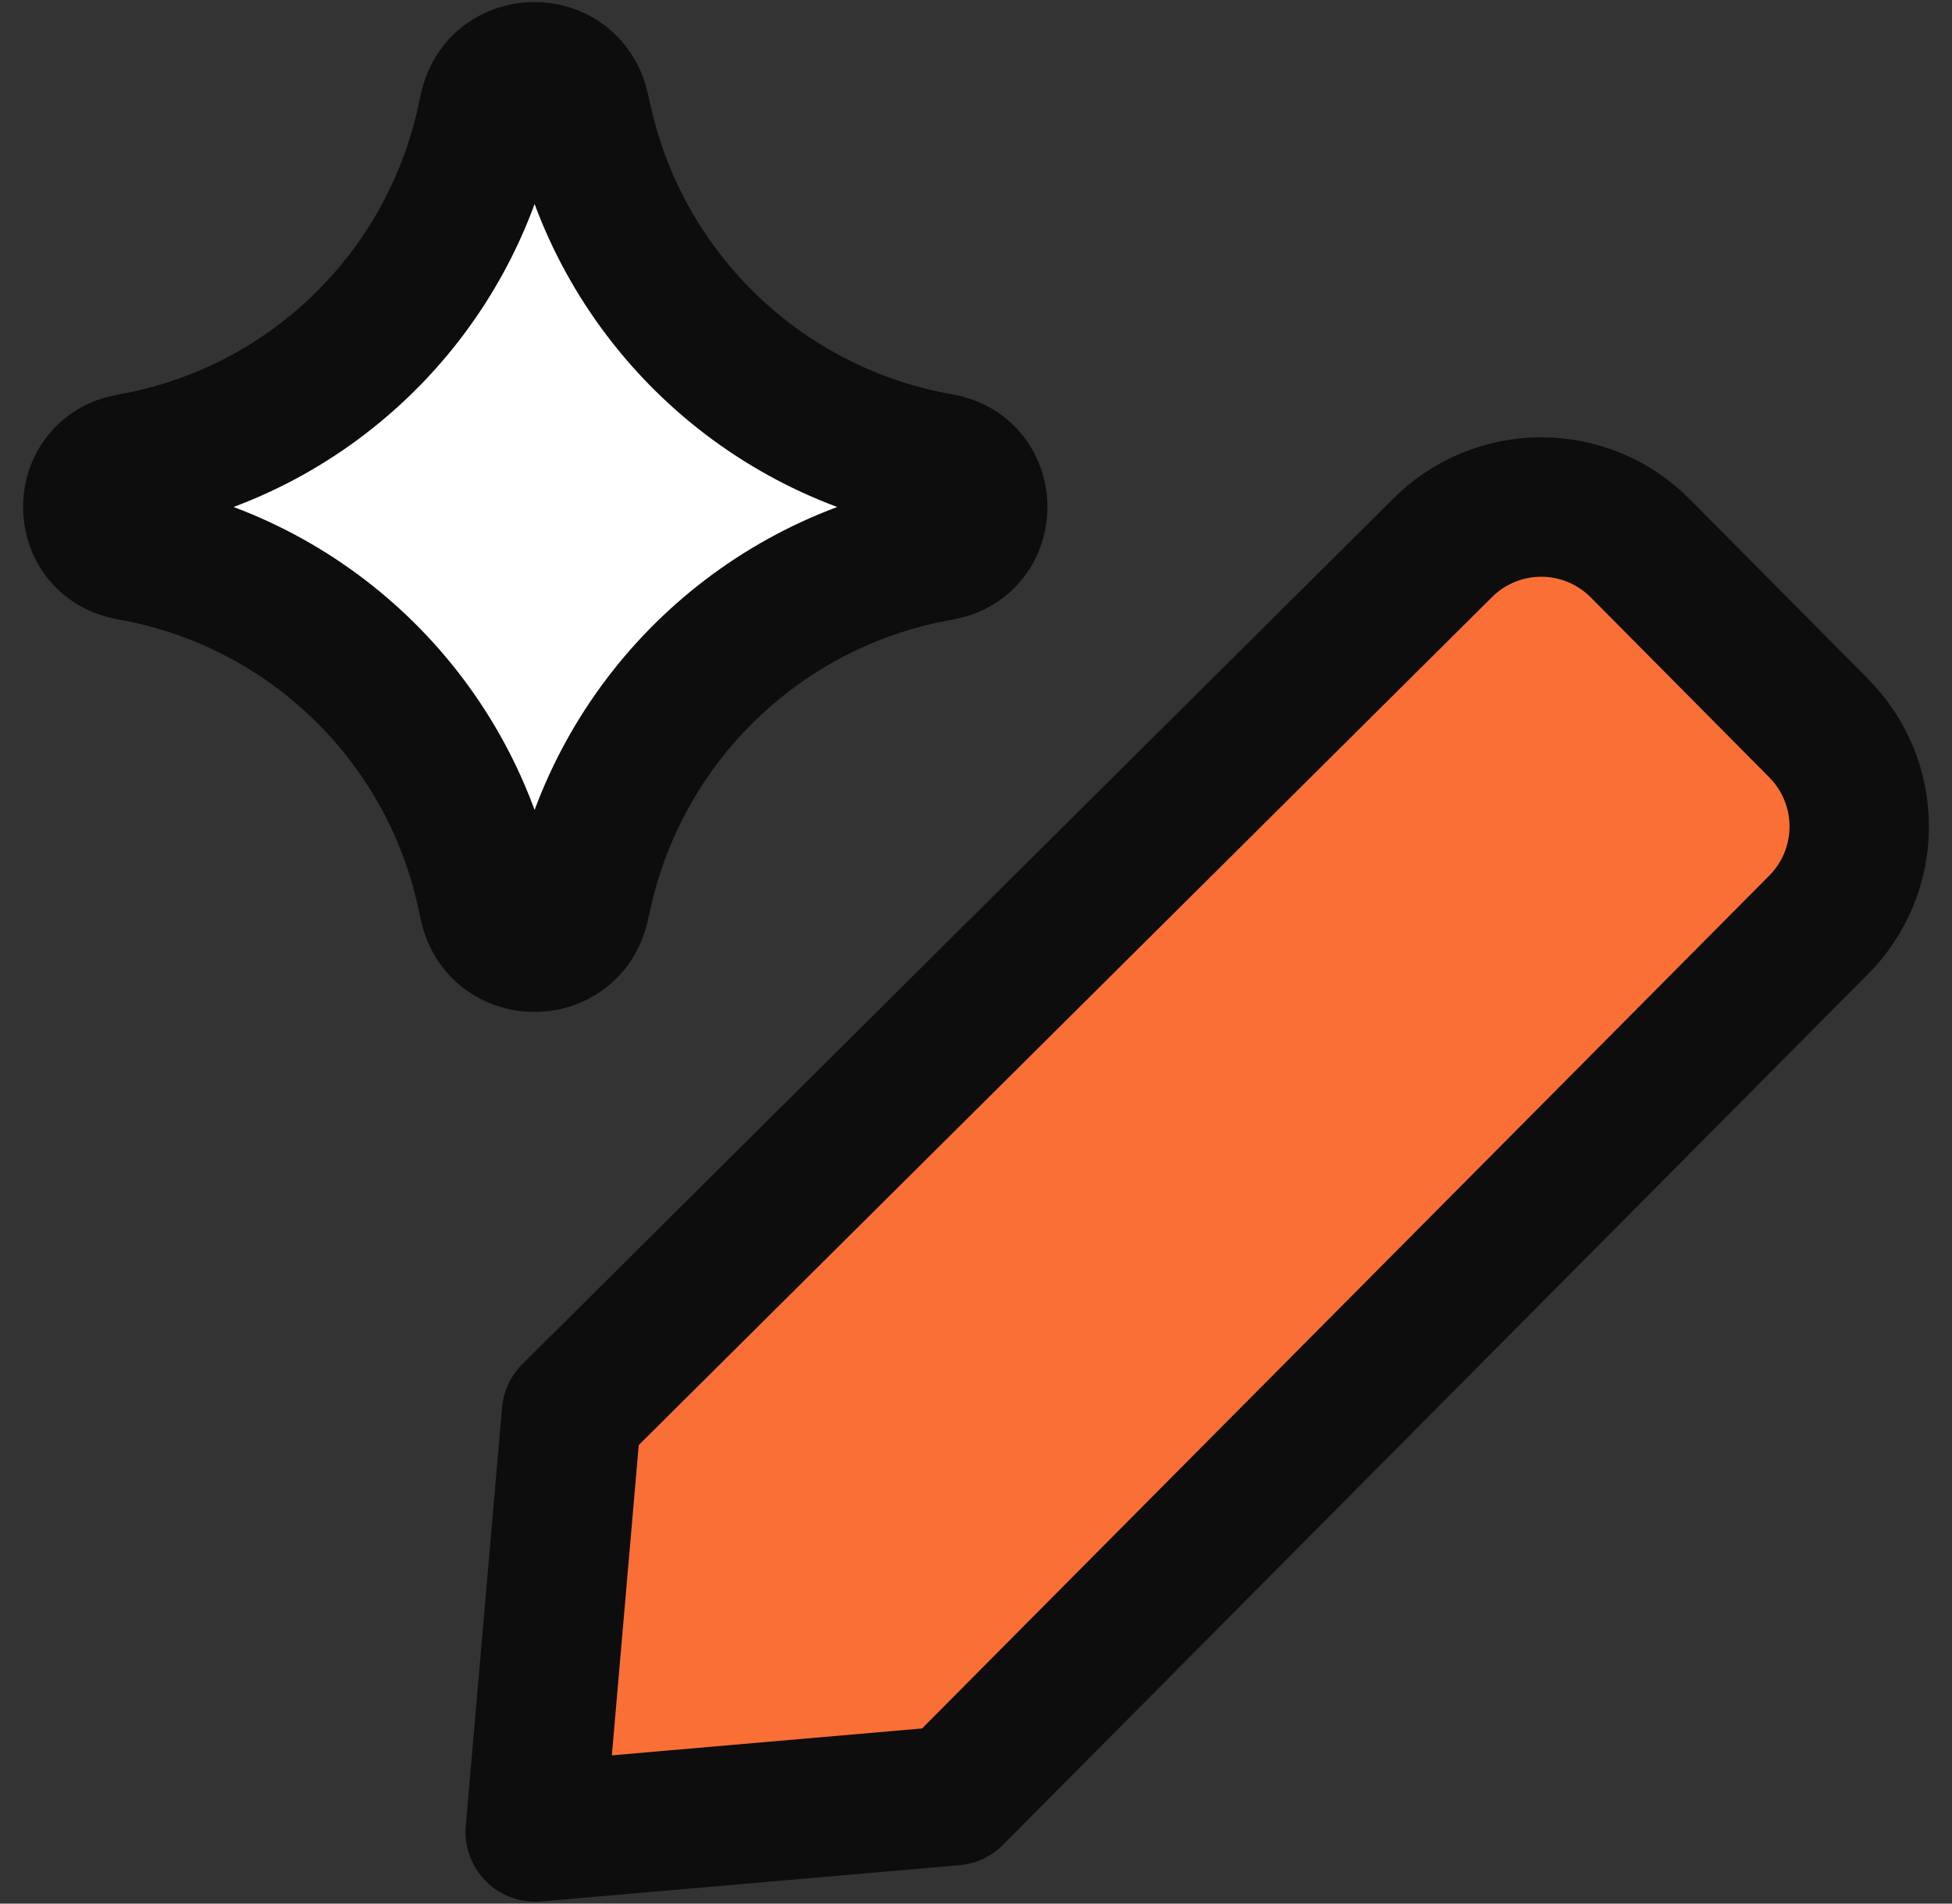 <svg width="80" height="78" viewBox="0 0 80 78" fill="none" xmlns="http://www.w3.org/2000/svg">
<rect x="0" y="0" width="80" height="78" fill="#333333" stroke="none"/>
<path d="M39.079 73.579L21.936 75.065L23.422 57.922L59.079 22.494C59.612 21.95 60.247 21.517 60.949 21.222C61.65 20.927 62.404 20.775 63.165 20.775C63.926 20.775 64.68 20.927 65.381 21.222C66.083 21.517 66.719 21.95 67.251 22.494L74.508 29.808C75.044 30.34 75.469 30.971 75.759 31.668C76.049 32.364 76.198 33.111 76.198 33.865C76.198 34.62 76.049 35.367 75.759 36.063C75.469 36.759 75.044 37.391 74.508 37.922L39.079 73.579Z" fill="#FA6F35"/>
<path d="M39.079 73.579L21.936 75.065L23.422 57.922L59.079 22.494C59.612 21.95 60.247 21.517 60.949 21.222C61.65 20.927 62.404 20.775 63.165 20.775C63.926 20.775 64.68 20.927 65.381 21.222C66.083 21.517 66.719 21.95 67.251 22.494L74.508 29.808C75.044 30.34 75.469 30.971 75.759 31.668C76.049 32.364 76.198 33.111 76.198 33.865C76.198 34.62 76.049 35.367 75.759 36.063C75.469 36.759 75.044 37.391 74.508 37.922L39.079 73.579Z" stroke="#0D0D0D" stroke-width="5.714" stroke-linecap="round" stroke-linejoin="round"/>
<path d="M5.306 22.562C3.3 22.214 3.3 19.335 5.306 18.986C12.571 17.722 18.349 12.189 19.926 4.985L20.047 4.433C20.48 2.451 23.302 2.439 23.753 4.417L23.9 5.06C25.535 12.23 31.315 17.716 38.56 18.977C40.576 19.328 40.576 22.221 38.56 22.572C31.315 23.832 25.535 29.319 23.9 36.488L23.753 37.132C23.302 39.11 20.48 39.097 20.047 37.115L19.926 36.563C18.349 29.36 12.571 23.826 5.306 22.562Z" fill="white"/>
<path d="M5.306 22.562C3.3 22.214 3.3 19.335 5.306 18.986C12.571 17.722 18.349 12.189 19.926 4.985L20.047 4.433C20.48 2.451 23.302 2.439 23.753 4.417L23.9 5.06C25.535 12.23 31.315 17.716 38.56 18.977C40.576 19.328 40.576 22.221 38.56 22.572C31.315 23.832 25.535 29.319 23.9 36.488L23.753 37.132C23.302 39.11 20.48 39.097 20.047 37.115L19.926 36.563C18.349 29.36 12.571 23.826 5.306 22.562Z" stroke="#0D0D0D" stroke-width="5.714" stroke-linecap="round" stroke-linejoin="round"/>
</svg>
